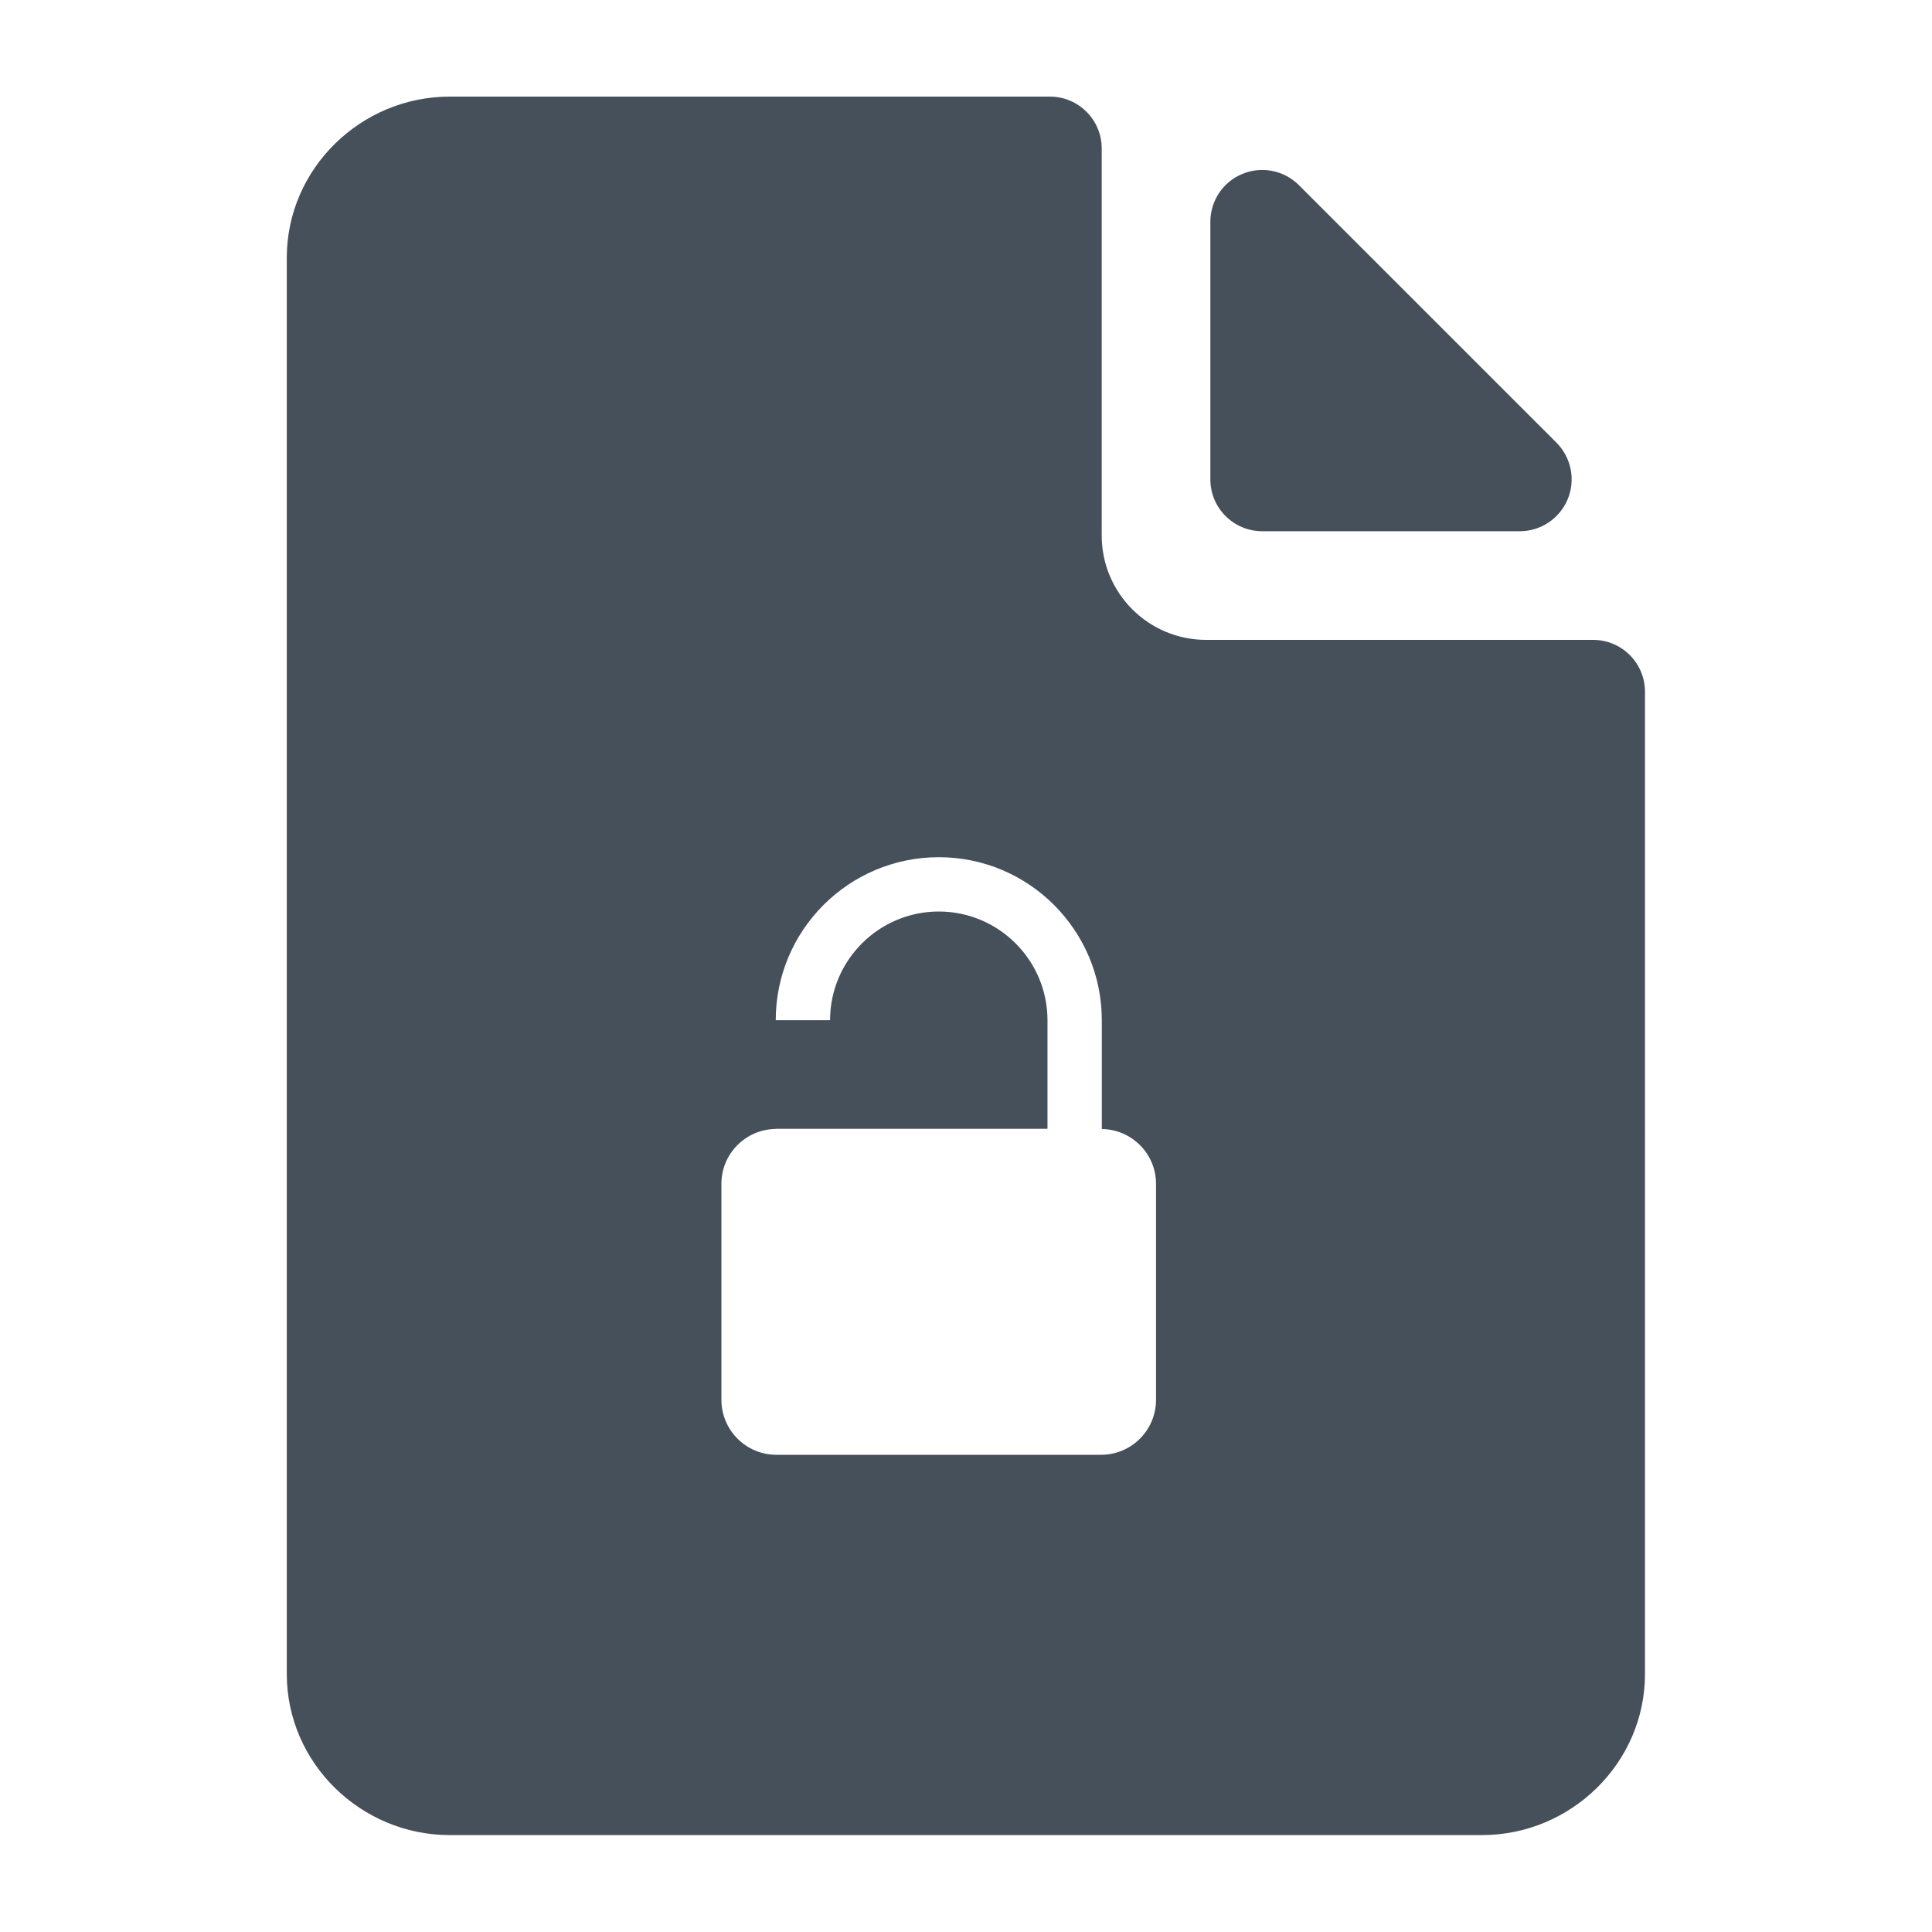 <?xml version="1.0" encoding="UTF-8" standalone="no"?>
<svg
   xmlns:dc="http://purl.org/dc/elements/1.1/"
   xmlns:cc="http://creativecommons.org/ns#"
   xmlns:rdf="http://www.w3.org/1999/02/22-rdf-syntax-ns#"
   xmlns:svg="http://www.w3.org/2000/svg"
   xmlns="http://www.w3.org/2000/svg"
   xmlns:sodipodi="http://sodipodi.sourceforge.net/DTD/sodipodi-0.dtd"
   xmlns:inkscape="http://www.inkscape.org/namespaces/inkscape"
   height="100px"
   width="100px"
   fill="#46505a"
   data-name="Layer 1"
   viewBox="0 0 100 100"
   x="0px"
   y="0px"
   version="1.1"
   id="svg16"
   sodipodi:docname="ikona_free-resources.svg"
   inkscape:version="0.92.2 (5c3e80d, 2017-08-06)">
  <defs
     id="defs20" />
  <sodipodi:namedview
     pagecolor="#ffffff"
     bordercolor="#666666"
     borderopacity="1"
     objecttolerance="10"
     gridtolerance="10"
     guidetolerance="10"
     inkscape:pageopacity="0"
     inkscape:pageshadow="2"
     inkscape:window-width="1920"
     inkscape:window-height="1001"
     id="namedview18"
     showgrid="false"
     inkscape:zoom="2.36"
     inkscape:cx="50"
     inkscape:cy="50"
     inkscape:window-x="-9"
     inkscape:window-y="-9"
     inkscape:window-maximized="1"
     inkscape:current-layer="svg16" />
  <title
     id="title2">People</title>
  <g
     style="fill:#46505a"
     id="g899"
     transform="matrix(2.812,0,0,2.812,14.844,5)">
    <g
       id="g886">
      <path
         id="path882"
         d="m 17.954,8 h 4.741 C 23.082,8 23.429,7.768 23.578,7.41 23.725,7.055 23.643,6.643 23.371,6.37 L 18.629,1.629 C 18.357,1.357 17.945,1.275 17.59,1.423 17.232,1.569 17,1.918 17,2.305 V 7.046 C 17,7.573 17.428,8 17.954,8 Z"
         inkscape:connector-curvature="0" />
      <path
         id="path884"
         d="M 24.046,10 H 16.922 C 15.86,10 15,9.14 15,8.078 V 0.954 C 15,0.427 14.572,0 14.046,0 H 3 C 1.363,0 0,1.327 0,2.965 v 26.07 C 0,30.673 1.363,32 3,32 h 19 c 1.637,0 3,-1.327 3,-2.965 V 10.954 C 25,10.427 24.572,10 24.046,10 Z M 16,23.987 C 16,24.547 15.547,25 14.987,25 H 9.013 C 8.453,25 8,24.547 8,23.987 v -3.975 c 0,-0.555 0.447,-1.003 1,-1.01 V 19 h 5.002 V 17.002 C 14.002,15.898 13.105,15 12.001,15 c -1.103,0 -2,0.897 -2.001,2 H 9 c 10e-4,-1.656 1.344,-2.999 3.001,-3 1.657,10e-4 3.001,1.344 3.001,3.002 v 2.001 C 15.554,19.012 16,19.459 16,20.013 Z"
         inkscape:connector-curvature="0" />
    </g>
  </g>
</svg>
